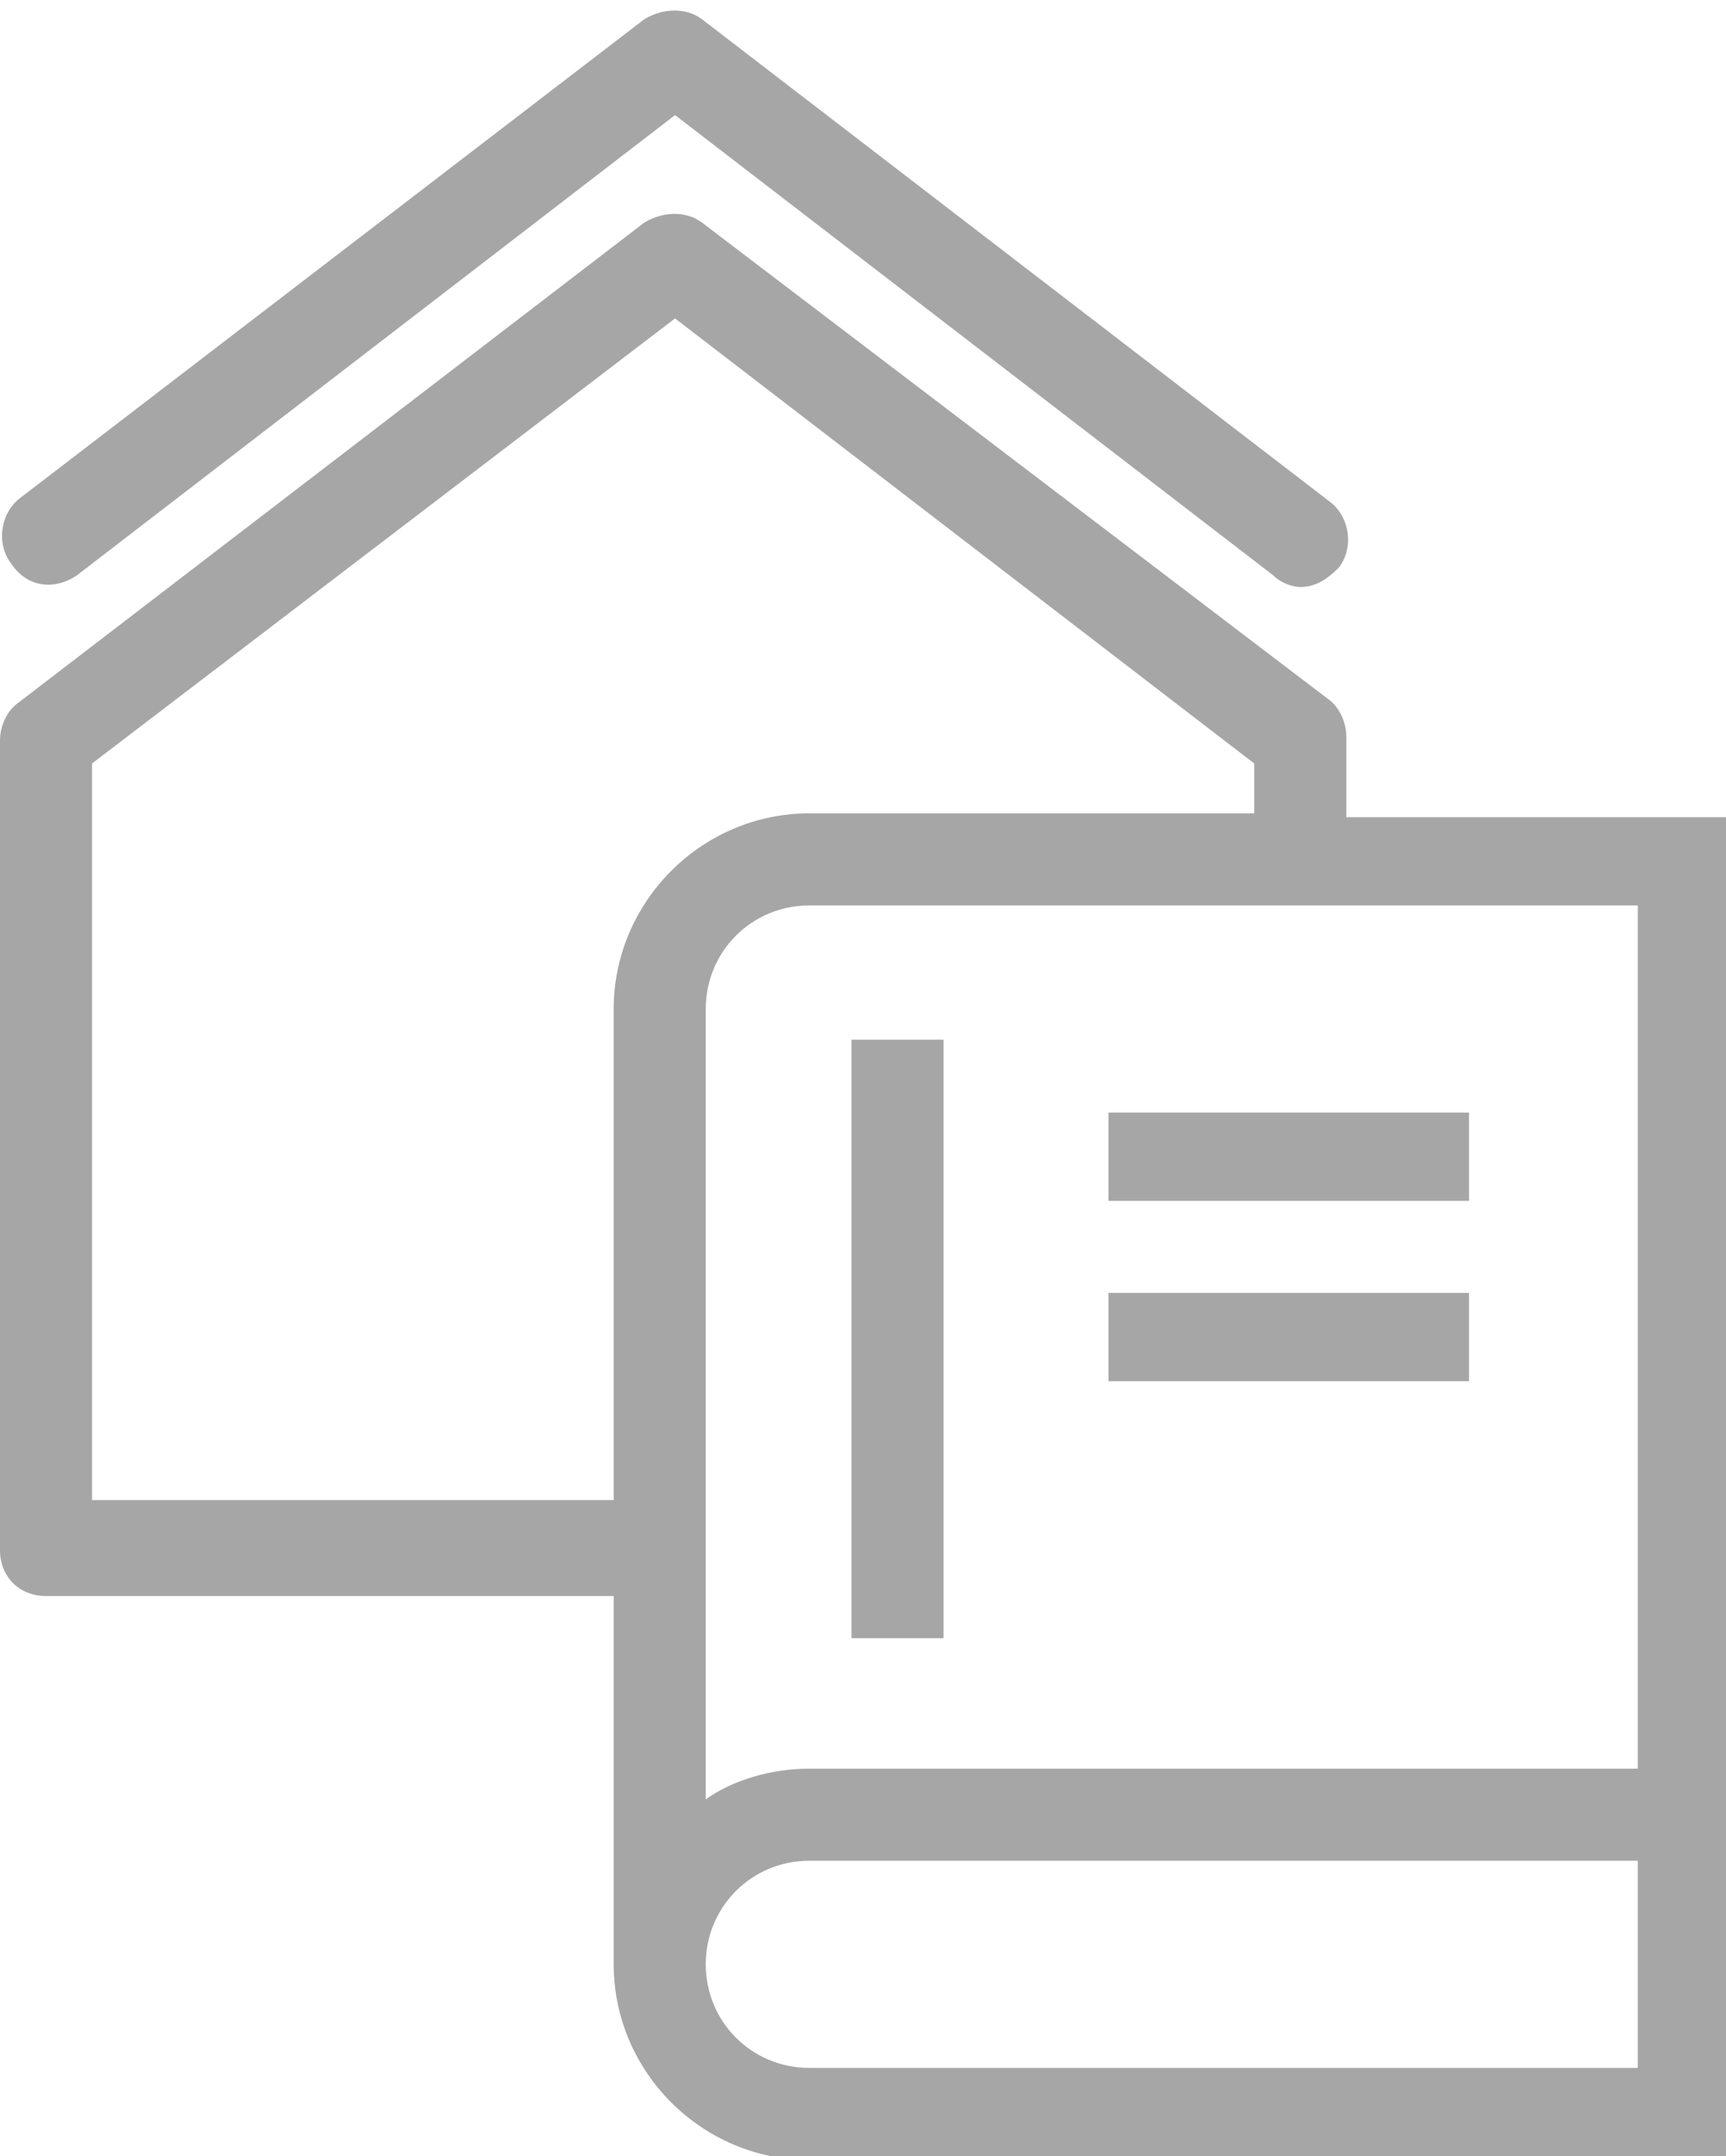 <?xml version="1.0" encoding="utf-8"?>
<!-- Generator: Adobe Illustrator 19.0.1, SVG Export Plug-In . SVG Version: 6.00 Build 0)  -->
<svg version="1.1" id="Слой_1" xmlns="http://www.w3.org/2000/svg" xmlns:xlink="http://www.w3.org/1999/xlink" x="0px" y="0px"
	 viewBox="0 0 45 56.2" style="enable-background:new 0 0 45 56.2;" xml:space="preserve">
<style type="text/css">
	.st0{fill:#A6A6A6;}
</style>
<g>
	<g>
		<path class="st0" d="M24.6,27.1h-2.4v15.6h2.4V27.1z M2,15L17.6,3l15.6,12c0.2,0.2,0.5,0.3,0.7,0.3c0.4,0,0.7-0.2,1-0.5
			c0.4-0.5,0.3-1.3-0.2-1.7L18.3,0.5c-0.4-0.3-1-0.3-1.5,0L0.5,13c-0.5,0.4-0.6,1.2-0.2,1.7C0.7,15.3,1.4,15.4,2,15z M35.1,21.2v-2
			c0-0.4-0.2-0.8-0.5-1L18.3,5.8c-0.4-0.3-1-0.3-1.5,0L0.5,18.3c-0.3,0.2-0.5,0.6-0.5,1v21.1c0,0.7,0.5,1.2,1.2,1.2H16v9.6
			c0,2.8,2.3,5.1,5.1,5.1H45v-35H35.1z M16,26.3v12.8H2.4V19.9L17.6,8.3l15.1,11.6v1.3H21.1C18.3,21.2,16,23.5,16,26.3z M42.6,53.9
			H21.1c-1.5,0-2.7-1.2-2.7-2.7c0-1.5,1.2-2.7,2.7-2.7h21.6V53.9z M42.6,46.1H21.1c-1,0-2,0.3-2.7,0.8V26.3c0-1.5,1.2-2.7,2.7-2.7
			h21.6V46.1z M38.3,29h-9.4v2.3h9.4V29z M38.3,33.7h-9.4V36h9.4V33.7z"/>
	</g>
</g>
</svg>

